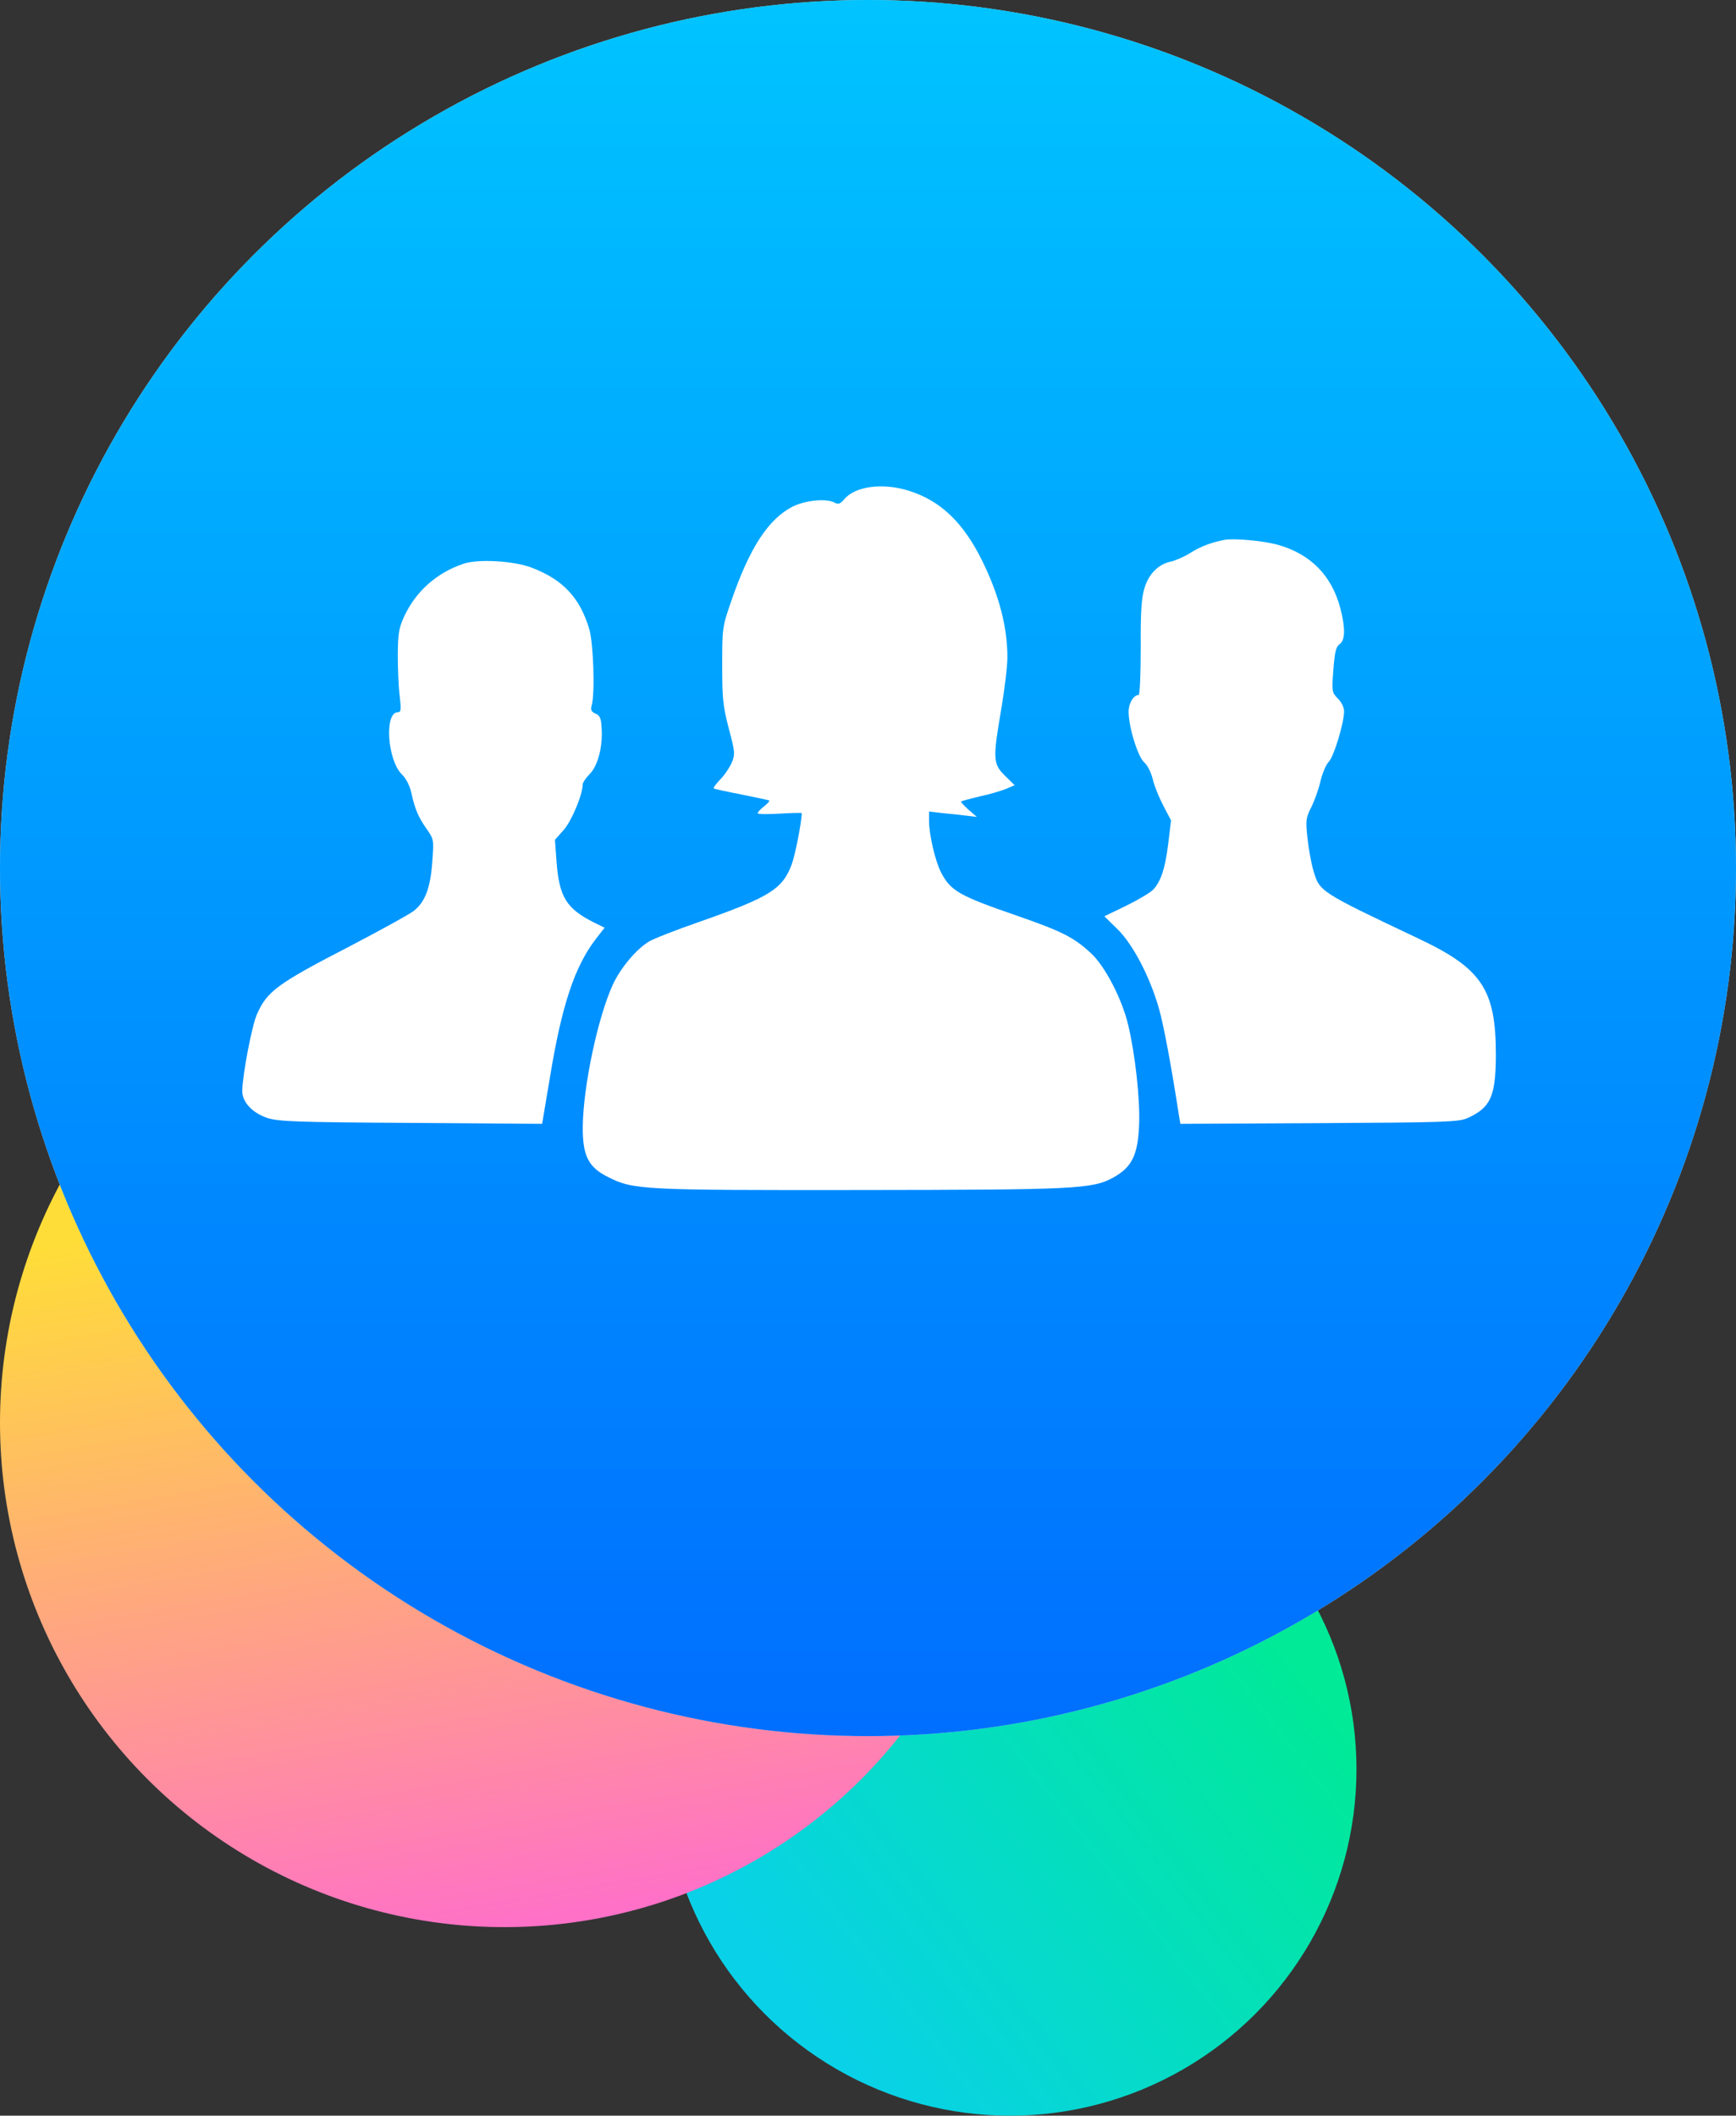 <?xml version="1.0" encoding="UTF-8"?>
<svg width="709px" height="864px" viewBox="0 0 709 864" version="1.1" xmlns="http://www.w3.org/2000/svg" xmlns:xlink="http://www.w3.org/1999/xlink">
    <rect x="0" y="0" width="709" height="864" fill="#333333" stroke="none"/>
    <!-- Generator: Sketch 48.2 (47327) - http://www.bohemiancoding.com/sketch -->
    <title>Group</title>
    <desc>Created with Sketch.</desc>
    <defs>
        <linearGradient x1="84.914%" y1="25.271%" x2="14.845%" y2="79.502%" id="linearGradient-1">
            <stop stop-color="#00EA97" offset="0%"></stop>
            <stop stop-color="#09D1E8" offset="100%"></stop>
        </linearGradient>
        <linearGradient x1="36.219%" y1="27.207%" x2="50%" y2="107.917%" id="linearGradient-2">
            <stop stop-color="#FFDD38" offset="0%"></stop>
            <stop stop-color="#FF65D6" offset="100%"></stop>
        </linearGradient>
        <linearGradient x1="50%" y1="0%" x2="50%" y2="100%" id="linearGradient-3">
            <stop stop-color="#00C4FF" offset="0%"></stop>
            <stop stop-color="#006EFF" offset="100%"></stop>
        </linearGradient>
        <circle id="path-4" cx="354.5" cy="354.5" r="354.5"></circle>
    </defs>
    <g id="Artboard" stroke="none" stroke-width="1" fill="none" fill-rule="evenodd" transform="translate(-143, -66)">
        <g id="Group" transform="translate(143, 66)">
            <circle id="Oval" fill="url(#linearGradient-1)" cx="412.5" cy="722.5" r="141.5"></circle>
            <circle id="Oval" fill="url(#linearGradient-2)" cx="206" cy="581" r="206"></circle>
            <g id="Oval">
                <use fill="#D8D8D8" xlink:href="#path-4"></use>
                <use fill="url(#linearGradient-3)" xlink:href="#path-4"></use>
            </g>
            <g id="Group-2" transform="translate(354.5, 342) scale(1, -1) translate(-354.5, -342) translate(98, 198)" fill="#FFFFFF">
                <path d="M273.05,285.634 C286.098,281.539 295.336,272.777 303.145,256.968 C310.003,243.063 313.431,230.015 313.431,217.539 C313.431,213.92 312.288,204.491 310.955,196.587 C307.431,176.11 307.526,174.11 312.384,169.253 L316.384,165.349 L312.86,163.825 C310.955,163.063 306.193,161.634 302.193,160.777 C298.193,159.825 294.764,158.872 294.479,158.682 C294.288,158.587 295.622,157.063 297.526,155.349 L300.955,152.396 L296.955,152.872 C294.764,153.158 290.384,153.634 287.145,153.92 L281.431,154.587 L281.431,150.777 C281.431,145.158 284.003,134.206 286.288,129.825 C290.193,122.206 293.622,120.206 317.431,112.015 C335.812,105.634 340.669,103.158 347.717,96.587 C353.336,91.349 360.288,77.92 362.764,67.444 C365.622,55.444 367.622,37.253 367.241,26.968 C366.764,14.396 364.383,9.349 356.574,5.063 C348.003,0.396 341.145,0.111 252.479,0.015 C164.288,-0.08 160.669,0.111 150.479,5.253 C142.288,9.253 139.907,14.015 140.003,25.92 C140.193,42.492 146.193,70.777 152.384,84.111 C155.527,90.777 161.717,98.206 166.955,101.444 C168.765,102.587 178.003,106.206 187.622,109.539 C216.384,119.634 221.526,122.872 225.336,132.968 C226.765,136.872 229.431,150.396 229.431,153.92 C229.431,154.11 225.336,154.015 220.479,153.73 C215.526,153.444 211.431,153.444 211.431,153.92 C211.431,154.301 212.574,155.539 214.003,156.682 C215.431,157.73 216.384,158.872 216.193,159.063 C216.003,159.253 210.86,160.301 204.86,161.539 C198.86,162.682 193.717,163.825 193.526,164.015 C193.241,164.301 194.479,165.92 196.193,167.73 C197.907,169.444 200.003,172.587 200.86,174.587 C202.288,178.015 202.193,178.872 199.622,188.587 C197.241,197.729 196.955,200.777 196.955,214.491 C196.955,229.634 197.05,230.11 200.669,240.587 C208.098,262.206 215.812,274.11 225.812,279.158 C231.05,281.729 239.622,282.587 242.955,280.682 C244.384,279.92 245.241,280.206 246.955,282.301 C251.431,287.444 262.574,288.872 273.05,285.634 Z" id="Path"></path>
                <path d="M423.887,263.52 C437.316,259.71 445.887,250.949 449.411,237.615 C451.506,229.52 451.411,224.568 449.125,222.949 C447.601,221.901 447.125,219.71 446.554,212.472 C445.887,203.52 445.982,203.234 448.363,200.758 C449.887,199.33 450.935,197.044 450.935,195.52 C450.935,190.758 446.744,176.949 444.649,174.853 C443.601,173.806 442.078,170.282 441.316,167.044 C440.554,163.711 438.839,158.949 437.506,156.282 C435.316,151.901 435.22,150.949 435.982,143.711 C436.459,139.425 437.506,133.52 438.363,130.663 C440.935,121.806 440.649,121.996 481.411,102.663 C507.22,90.473 512.935,81.901 512.935,55.139 C512.839,38.282 510.839,33.711 501.411,29.425 C497.792,27.806 492.649,27.615 440.744,27.33 L384.078,27.044 L383.506,30.377 C380.459,50.187 377.316,67.139 375.316,74.187 C371.601,87.139 364.744,100.282 358.459,106.473 L353.03,111.806 L362.078,116.187 C366.935,118.568 371.887,121.52 372.935,122.663 C376.078,125.901 377.887,131.425 379.125,141.52 L380.268,150.949 L377.22,156.758 C375.506,159.996 373.506,164.853 372.84,167.615 C372.173,170.472 370.649,173.52 369.316,174.663 C366.744,176.853 362.935,189.139 362.935,195.33 C362.935,198.758 364.935,202.187 367.03,202.187 C367.506,202.187 367.887,210.377 367.887,221.425 C367.792,236.187 368.173,241.806 369.411,245.806 C371.125,251.615 375.125,255.615 380.173,256.663 C381.982,257.044 385.506,258.568 387.982,260.091 C392.268,262.853 396.744,264.472 401.982,265.52 C405.982,266.282 417.982,265.139 423.887,263.52 Z" id="Path"></path>
                <path d="M119.126,254.187 C131.887,249.33 138.84,241.901 142.649,229.139 C144.364,223.425 145.03,203.044 143.697,198.091 C143.125,196.091 143.411,195.425 145.221,194.568 C147.03,193.806 147.506,192.663 147.697,188.853 C148.268,181.234 146.173,173.234 142.84,169.901 C141.221,168.282 139.983,166.377 139.983,165.711 C139.983,161.615 135.602,151.044 132.364,147.234 L128.649,143.044 L129.316,133.806 C130.459,119.615 133.316,114.949 144.649,109.234 L148.935,107.139 L145.221,102.377 C136.649,91.139 131.411,75.33 126.649,46.282 L123.411,27.044 L69.983,27.425 C22.84,27.711 15.792,27.996 11.221,29.425 C5.03,31.52 0.935,35.901 0.935,40.473 C1.03,46.949 4.84,67.044 6.935,71.806 C11.126,81.234 15.221,84.282 45.316,99.806 C57.507,106.187 68.935,112.473 70.84,113.901 C75.602,117.52 77.792,123.33 78.554,134.092 C79.221,143.044 79.221,143.234 76.268,147.425 C72.84,152.282 71.411,155.711 69.983,162.282 C69.316,165.139 67.887,168.091 66.078,169.806 C60.173,175.711 58.935,195.139 64.459,195.139 C65.792,195.139 65.887,196.187 65.221,201.901 C64.745,205.615 64.459,213.139 64.459,218.663 C64.554,227.234 64.84,229.425 67.126,234.377 C71.887,244.568 80.459,252.187 91.411,255.806 C97.316,257.806 111.983,256.949 119.126,254.187 Z" id="Path"></path>
            </g>
        </g>
    </g>
</svg>